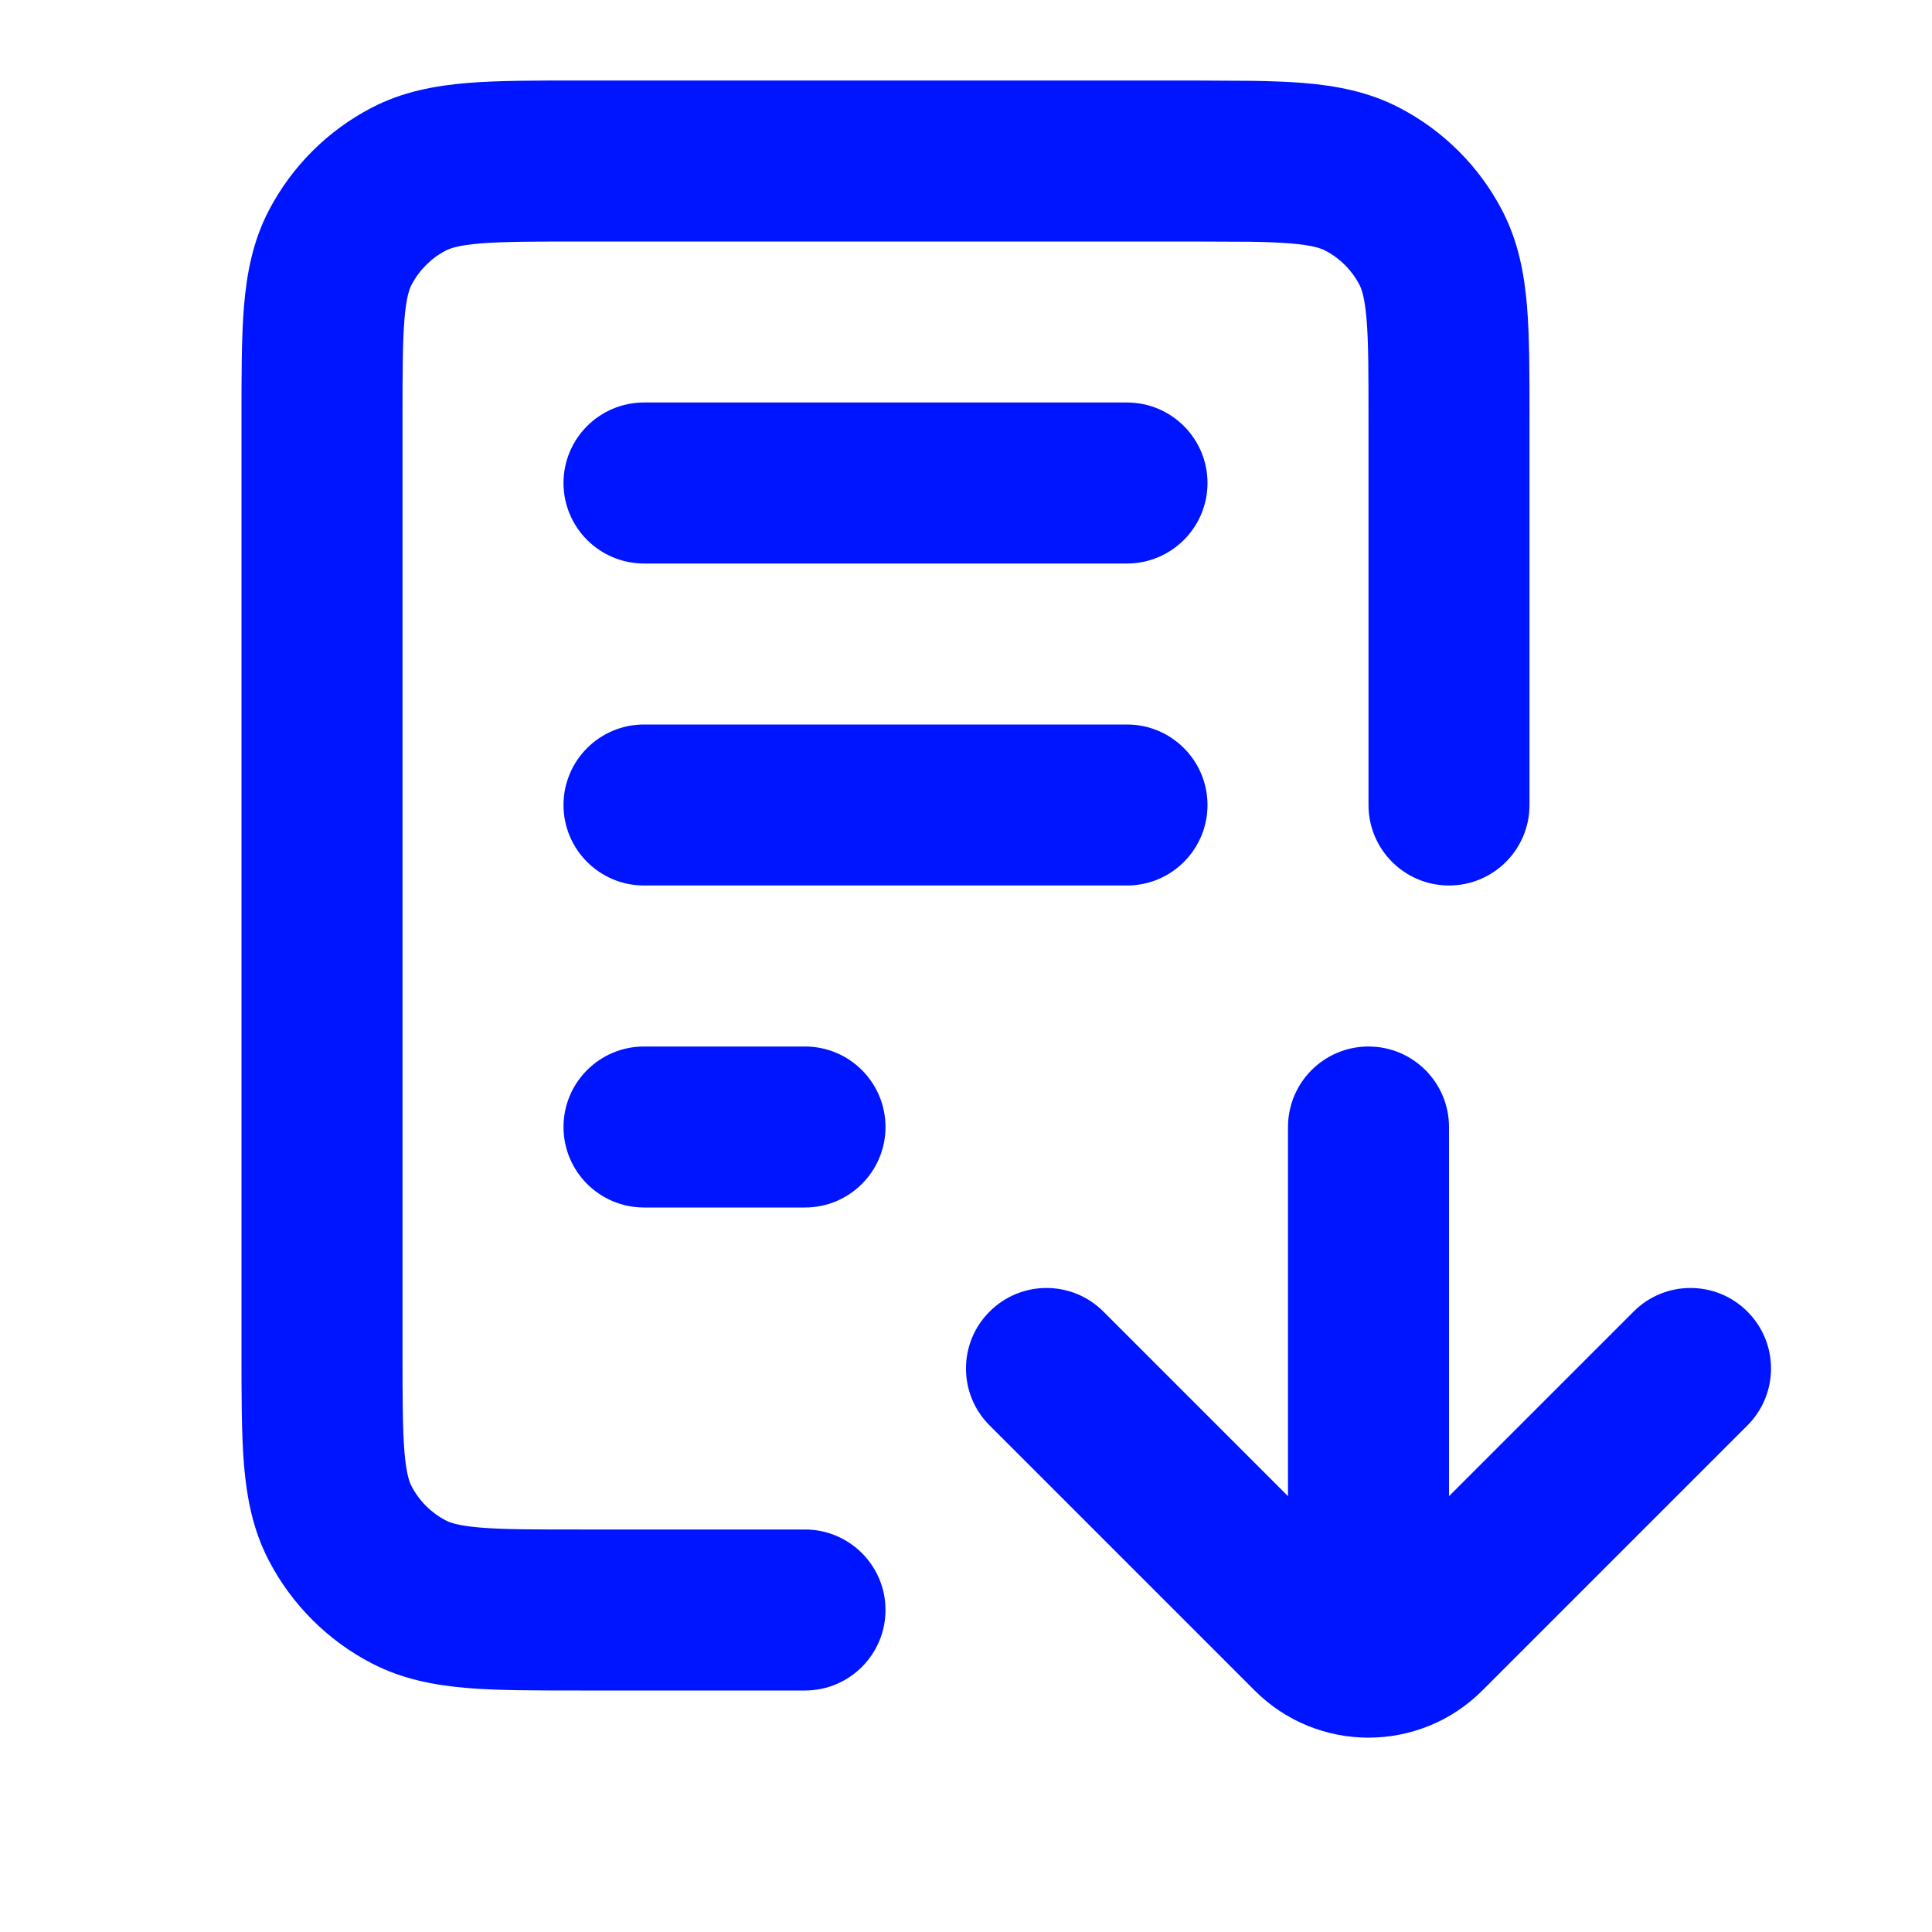 <svg width="24" height="24" viewBox="0 0 24 24" fill="none" xmlns="http://www.w3.org/2000/svg">
<path d="M10 13C10.552 13 11 13.448 11 14C11 14.552 10.552 15 10 15H8C7.448 15 7 14.552 7 14C7 13.448 7.448 13 8 13H10ZM14 9C14.552 9 15 9.448 15 10C15 10.552 14.552 11 14 11H8C7.448 11 7 10.552 7 10C7 9.448 7.448 9 8 9H14ZM17 10V5.22C17 4.634 17 4.255 16.976 3.967C16.953 3.691 16.914 3.589 16.888 3.539C16.793 3.356 16.644 3.207 16.461 3.112C16.411 3.086 16.309 3.047 16.033 3.024C15.889 3.012 15.722 3.006 15.519 3.003L14.78 3H7.22C6.634 3 6.255 3.001 5.967 3.024C5.691 3.047 5.589 3.086 5.539 3.112C5.356 3.207 5.207 3.356 5.112 3.539C5.086 3.589 5.047 3.691 5.024 3.967C5.001 4.255 5 4.634 5 5.22V16.78C5 17.366 5.001 17.745 5.024 18.033C5.047 18.309 5.086 18.411 5.112 18.461C5.207 18.644 5.356 18.793 5.539 18.888C5.589 18.914 5.691 18.953 5.967 18.976C6.255 19 6.634 19 7.22 19H10C10.552 19 11 19.448 11 20C11 20.552 10.552 21 10 21H7.22C6.667 21 6.192 21.001 5.802 20.969C5.4 20.935 5 20.861 4.617 20.662C4.069 20.378 3.623 19.931 3.338 19.383C3.139 19 3.065 18.6 3.031 18.198C2.999 17.808 3 17.333 3 16.78V5.22C3 4.667 2.999 4.192 3.031 3.802C3.065 3.4 3.139 3 3.338 2.617C3.623 2.069 4.069 1.623 4.617 1.338C5 1.139 5.4 1.065 5.802 1.031C6.192 0.999 6.667 1 7.22 1H14.78L15.55 1.004C15.787 1.008 16.003 1.015 16.198 1.031C16.6 1.065 17 1.139 17.383 1.338C17.931 1.623 18.378 2.069 18.662 2.617C18.861 3 18.935 3.4 18.969 3.802C19.001 4.192 19 4.667 19 5.22V10C19 10.552 18.552 11 18 11C17.448 11 17 10.552 17 10ZM14 5C14.552 5 15 5.448 15 6C15 6.552 14.552 7 14 7H8C7.448 7 7 6.552 7 6C7 5.448 7.448 5 8 5H14Z" fill="#0015FF"/>
<path d="M18 14C18 13.448 17.552 13 17 13C16.448 13 16 13.448 16 14H18ZM16 19C16 19.552 16.448 20 17 20C17.552 20 18 19.552 18 19H16ZM21.707 17.707C22.098 17.317 22.098 16.683 21.707 16.293C21.317 15.902 20.683 15.902 20.293 16.293L21.707 17.707ZM17.707 20.293L17 19.586L17 19.586L17.707 20.293ZM16.293 20.293L17 19.586L17 19.586L16.293 20.293ZM13.707 16.293C13.317 15.902 12.683 15.902 12.293 16.293C11.902 16.683 11.902 17.317 12.293 17.707L13.707 16.293ZM17 14H16V19H17H18V14H17ZM21 17L20.293 16.293L17 19.586L17.707 20.293L18.414 21L21.707 17.707L21 17ZM16.293 20.293L17 19.586L13.707 16.293L13 17L12.293 17.707L15.586 21L16.293 20.293ZM17.707 20.293L17 19.586L17 19.586L16.293 20.293L15.586 21C16.367 21.781 17.633 21.781 18.414 21L17.707 20.293Z" fill="#0015FF"/>
</svg>
